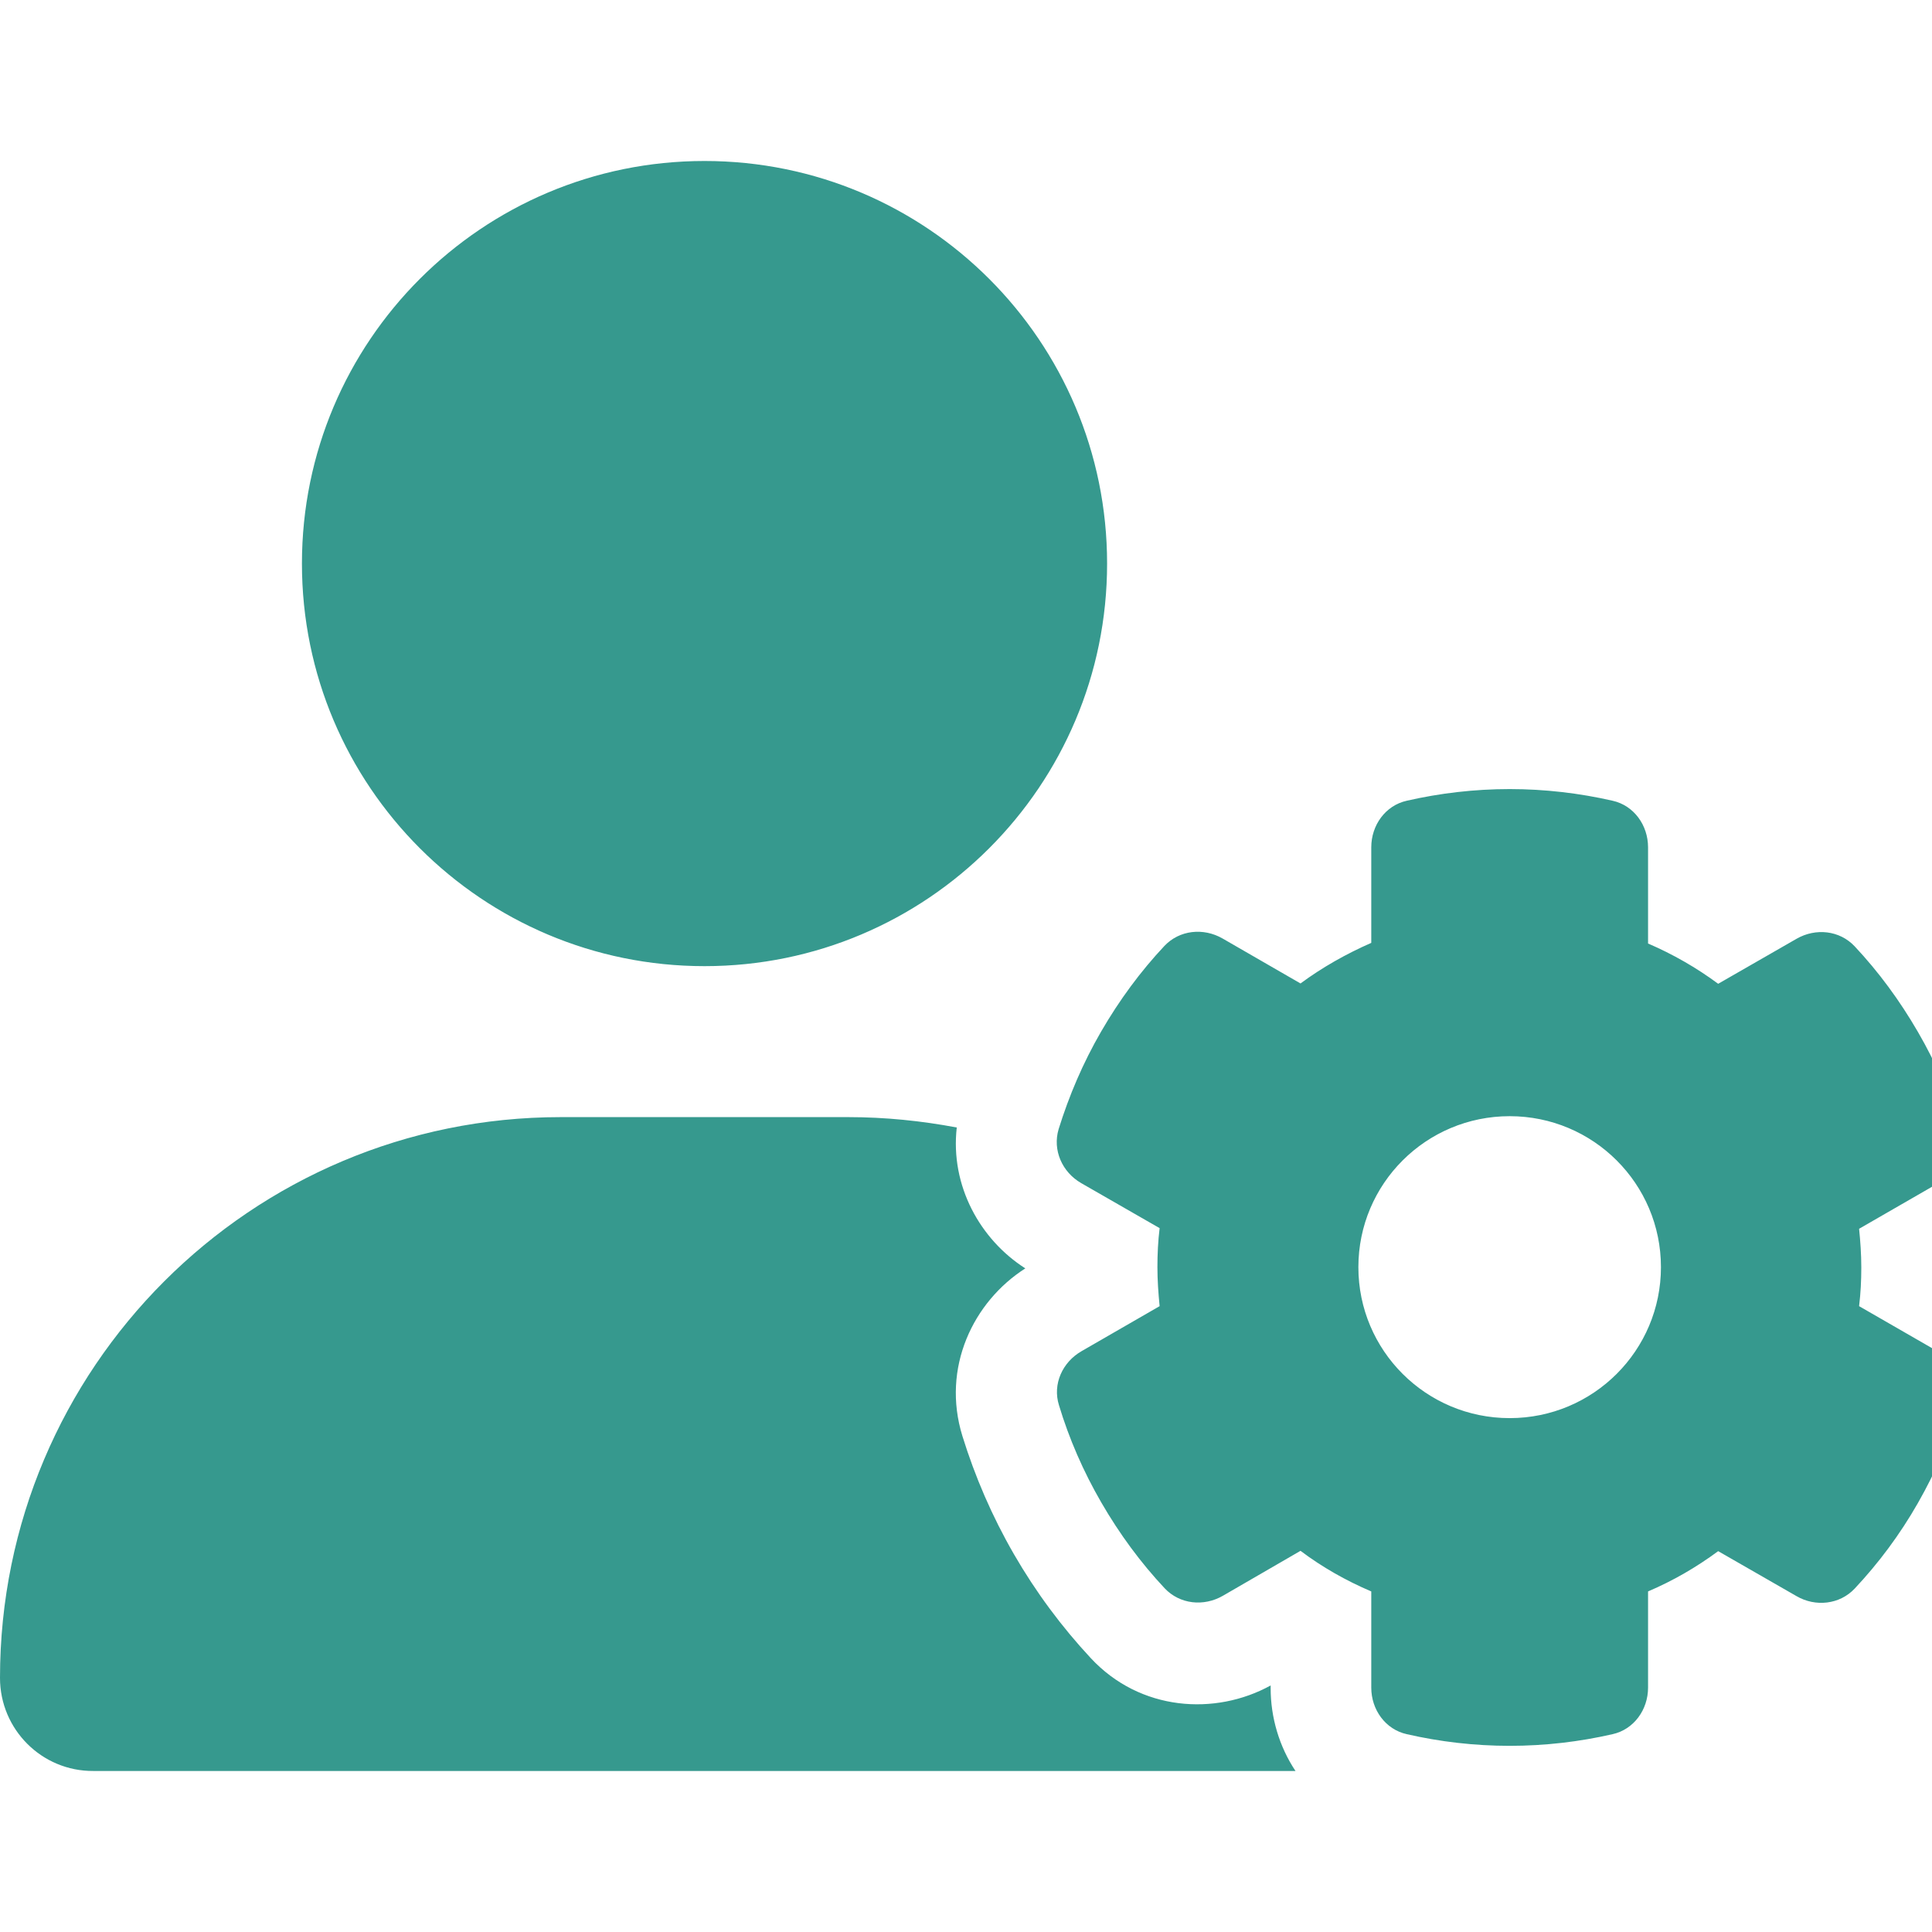<svg width="64" height="64" viewBox="0 0 64 64" fill="none" xmlns="http://www.w3.org/2000/svg">
<g clip-path="url(#clip0_246_5092)">
<path d="M23.338 32.005C15.972 32.005 10.002 26.035 10.002 18.669C10.002 11.303 15.972 5.333 23.338 5.333C30.704 5.333 36.674 11.303 36.674 18.669C36.674 26.035 30.704 32.005 23.338 32.005ZM18.576 37.006H28.099C29.329 37.006 30.537 37.131 31.694 37.35C31.475 39.277 32.465 41.059 33.965 42.017C32.235 43.122 31.183 45.31 31.881 47.571C32.298 48.915 32.861 50.227 33.59 51.488C34.319 52.749 35.173 53.895 36.132 54.926C37.768 56.687 40.258 56.843 42.092 55.833V55.926C42.092 56.885 42.373 57.854 42.915 58.666H3.094C1.386 58.677 0 57.291 0 55.583C0 45.32 8.314 37.006 18.576 37.006ZM45.425 28.067C45.425 27.337 45.894 26.681 46.603 26.525C47.697 26.275 48.843 26.139 50.01 26.139C51.177 26.139 52.323 26.275 53.417 26.525C54.125 26.681 54.594 27.337 54.594 28.067V31.255C55.417 31.609 56.198 32.057 56.917 32.589L59.512 31.099C60.147 30.734 60.939 30.817 61.439 31.349C62.231 32.193 62.929 33.141 63.533 34.183C64.138 35.224 64.606 36.308 64.94 37.412C65.159 38.111 64.825 38.84 64.19 39.204L61.585 40.705C61.627 41.121 61.658 41.549 61.658 41.986C61.658 42.424 61.637 42.84 61.585 43.268L64.19 44.768C64.825 45.133 65.148 45.862 64.94 46.56C64.596 47.664 64.127 48.748 63.533 49.79C62.939 50.832 62.231 51.78 61.439 52.624C60.939 53.155 60.137 53.238 59.512 52.874L56.917 51.384C56.198 51.915 55.427 52.363 54.594 52.718V55.906C54.594 56.635 54.125 57.291 53.417 57.447C52.323 57.698 51.177 57.833 50.01 57.833C48.843 57.833 47.697 57.698 46.603 57.447C45.894 57.291 45.425 56.635 45.425 55.906V52.718C44.592 52.363 43.8 51.915 43.081 51.373L40.508 52.863C39.872 53.228 39.081 53.145 38.58 52.613C37.789 51.769 37.09 50.821 36.486 49.779C35.882 48.737 35.413 47.654 35.08 46.55C34.861 45.852 35.194 45.122 35.83 44.758L38.414 43.268C38.372 42.84 38.341 42.413 38.341 41.976C38.341 41.538 38.362 41.111 38.414 40.684L35.819 39.194C35.184 38.829 34.861 38.1 35.069 37.402C35.413 36.298 35.872 35.214 36.476 34.172C37.08 33.13 37.778 32.182 38.57 31.338C39.07 30.807 39.862 30.724 40.498 31.088L43.081 32.578C43.8 32.047 44.592 31.599 45.425 31.234V28.067ZM55.021 41.976C55.021 39.215 52.781 36.975 50.01 36.975C47.238 36.975 44.998 39.215 44.998 41.976C44.998 44.737 47.238 46.977 50.01 46.977C52.781 46.977 55.021 44.737 55.021 41.976Z" fill="#36998E"/>
</g>
<defs>
<clipPath id="clip0_246_5092">
<rect width="64" height="64" fill="white"/>
</clipPath>
</defs>
</svg>

